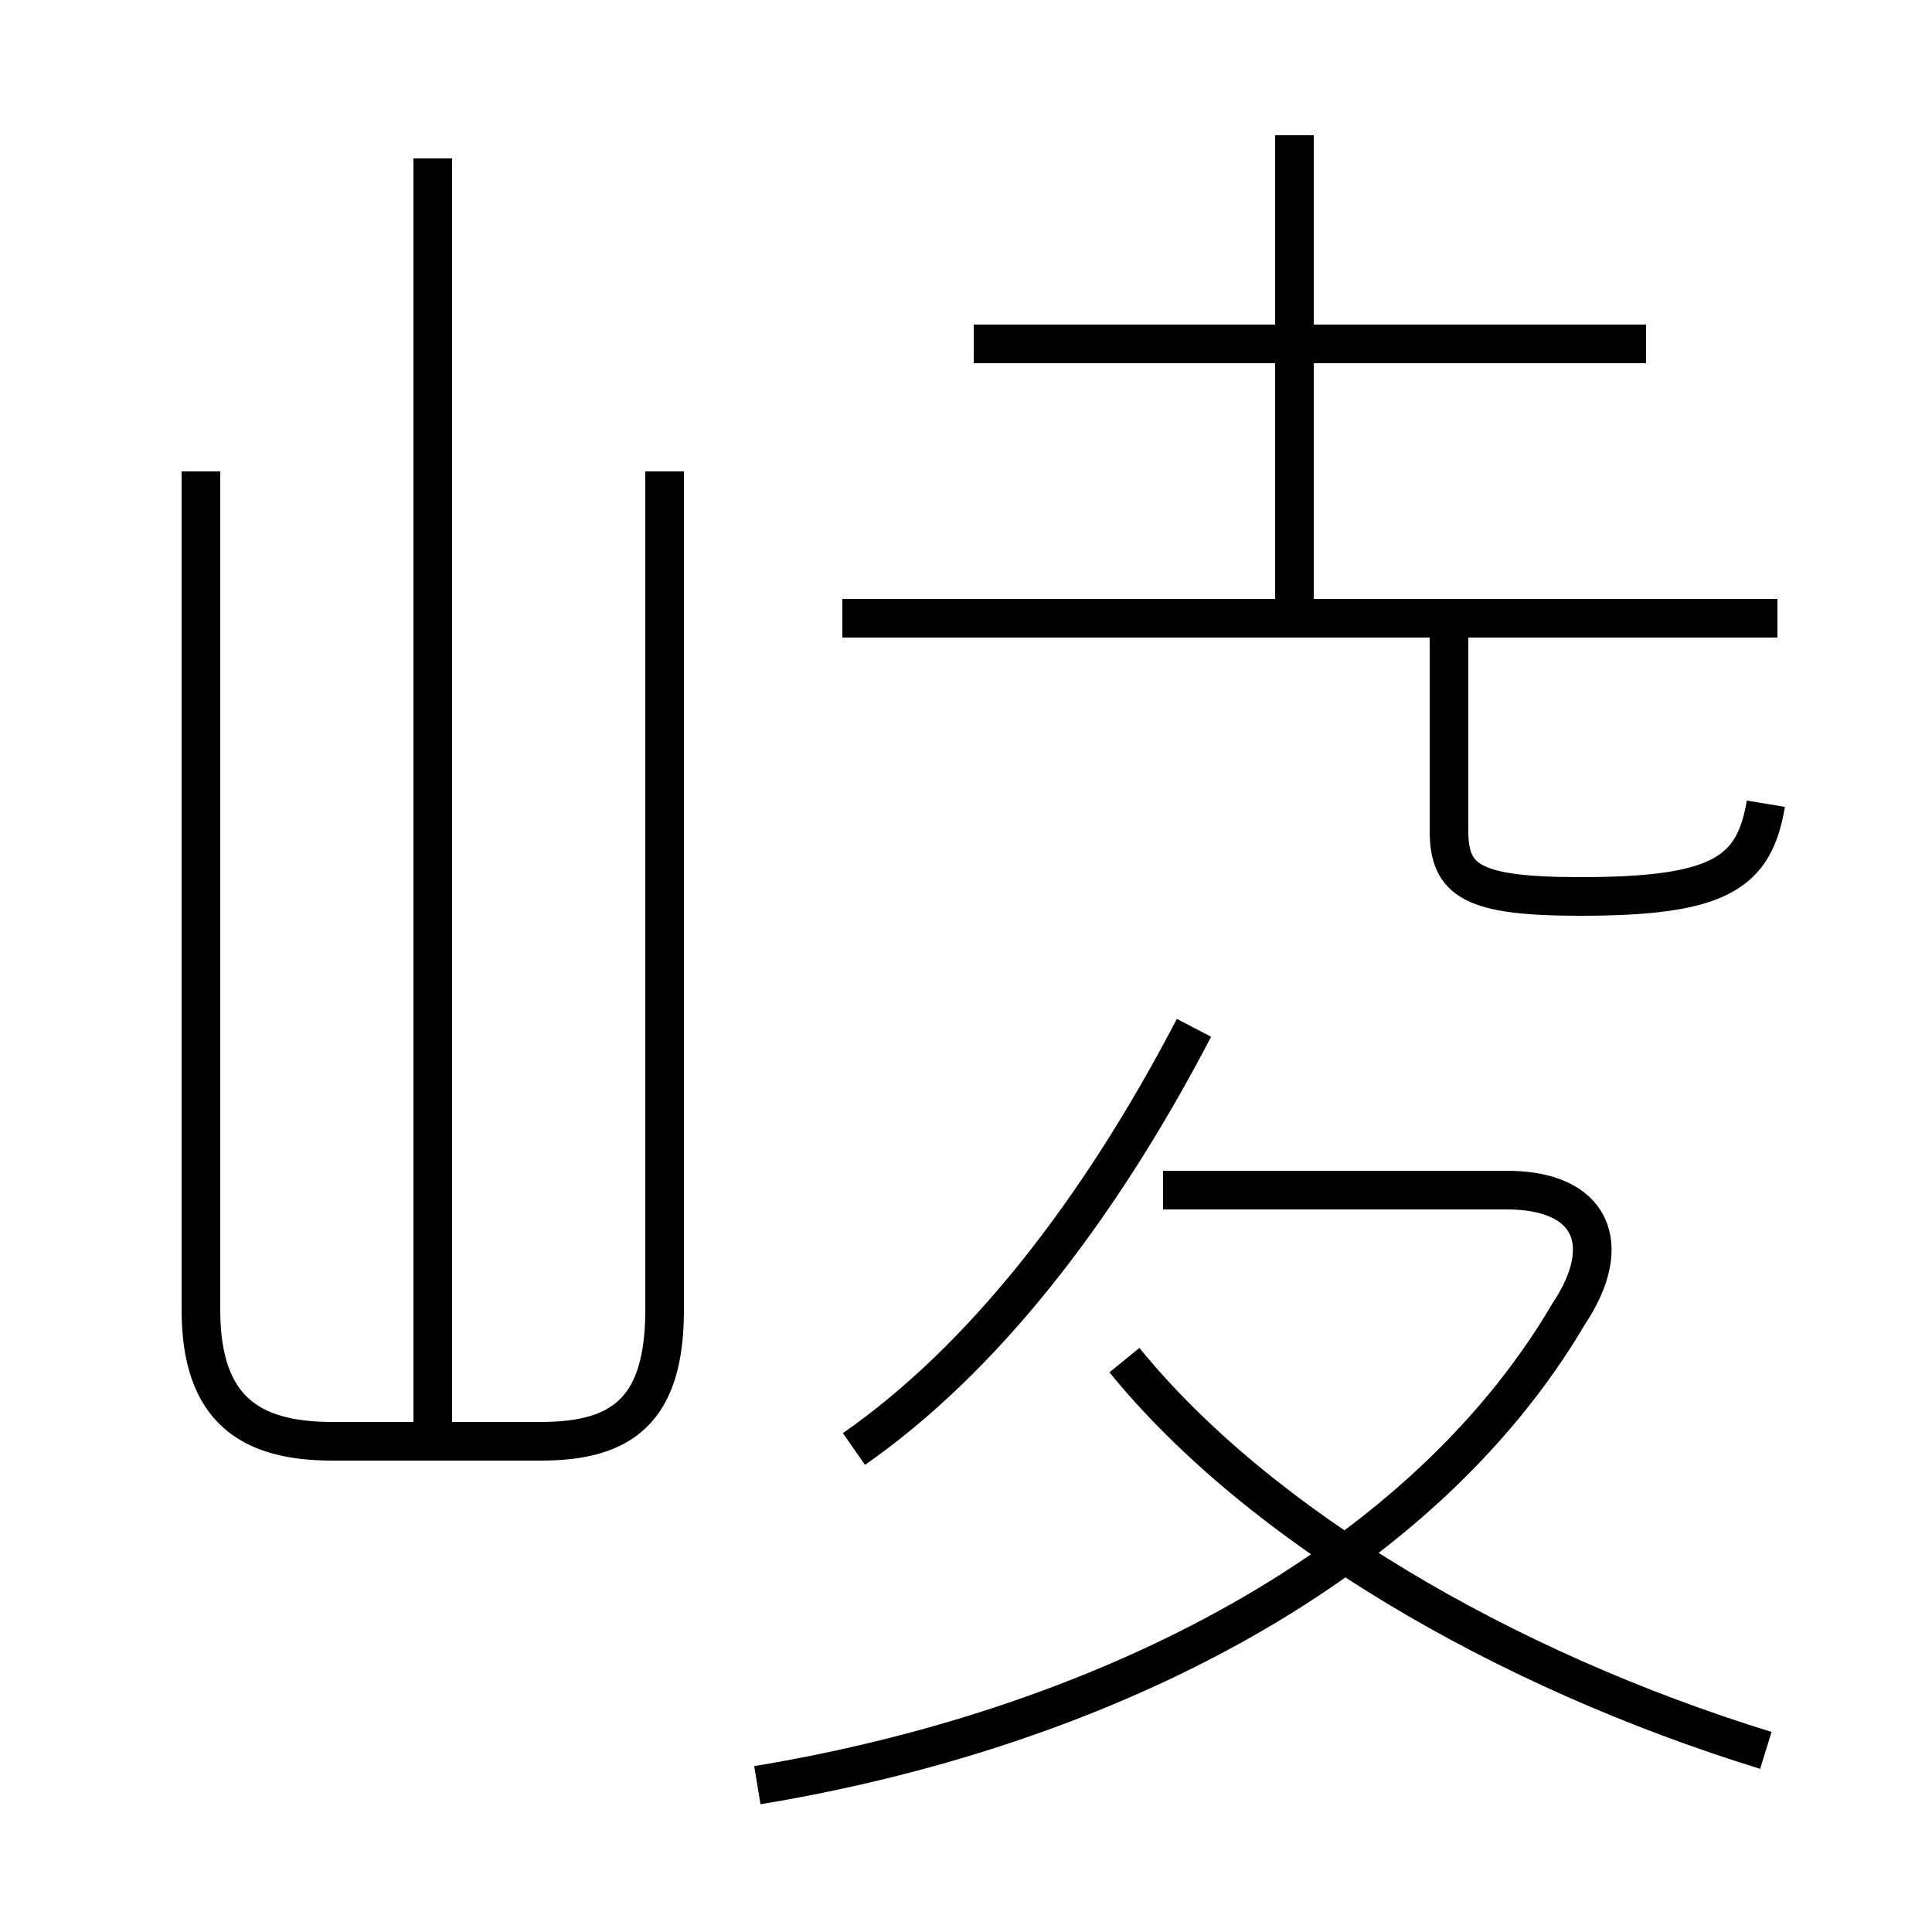 <?xml version='1.0' encoding='utf8'?>
<svg viewBox="0.0 -44.0 50.0 50.0" version="1.1" xmlns="http://www.w3.org/2000/svg">
<rect x="0.0" y="-44.0" width="50.0" height="50.0" fill="#808080" stroke="none"/>
<rect x="-1000" y="-1000" width="2000" height="2000" stroke="white" fill="white"/>
<g style="fill:none; stroke:#000000;  stroke-width:1">
<path d="M 19.6 -2.2 C 28.1 -0.8 36.6 3.2 40.6 10.0 C 41.8 11.8 41.2 13.2 39.0 13.2 L 30.1 13.2 M 22.1 6.5 C 25.4 8.8 28.4 12.6 30.9 17.4 M 45.7 -1.3 C 38.9 0.8 32.6 4.5 29.1 8.8 M 5.2 31.8 L 5.2 10.1 C 5.2 7.5 6.5 6.7 8.6 6.7 L 14.0 6.7 C 16.1 6.7 17.2 7.5 17.2 10.1 L 17.2 31.8 M 11.2 7.0 L 11.2 39.9 M 45.7 23.2 C 45.4 21.4 44.5 20.8 40.9 20.8 C 38.1 20.8 37.5 21.2 37.5 22.5 L 37.5 28.4 M 46.0 28.0 L 21.8 28.0 M 42.6 35.1 L 25.2 35.1 M 33.5 28.4 L 33.5 40.5" transform="scale(1, -1)" />
</g>
</svg>